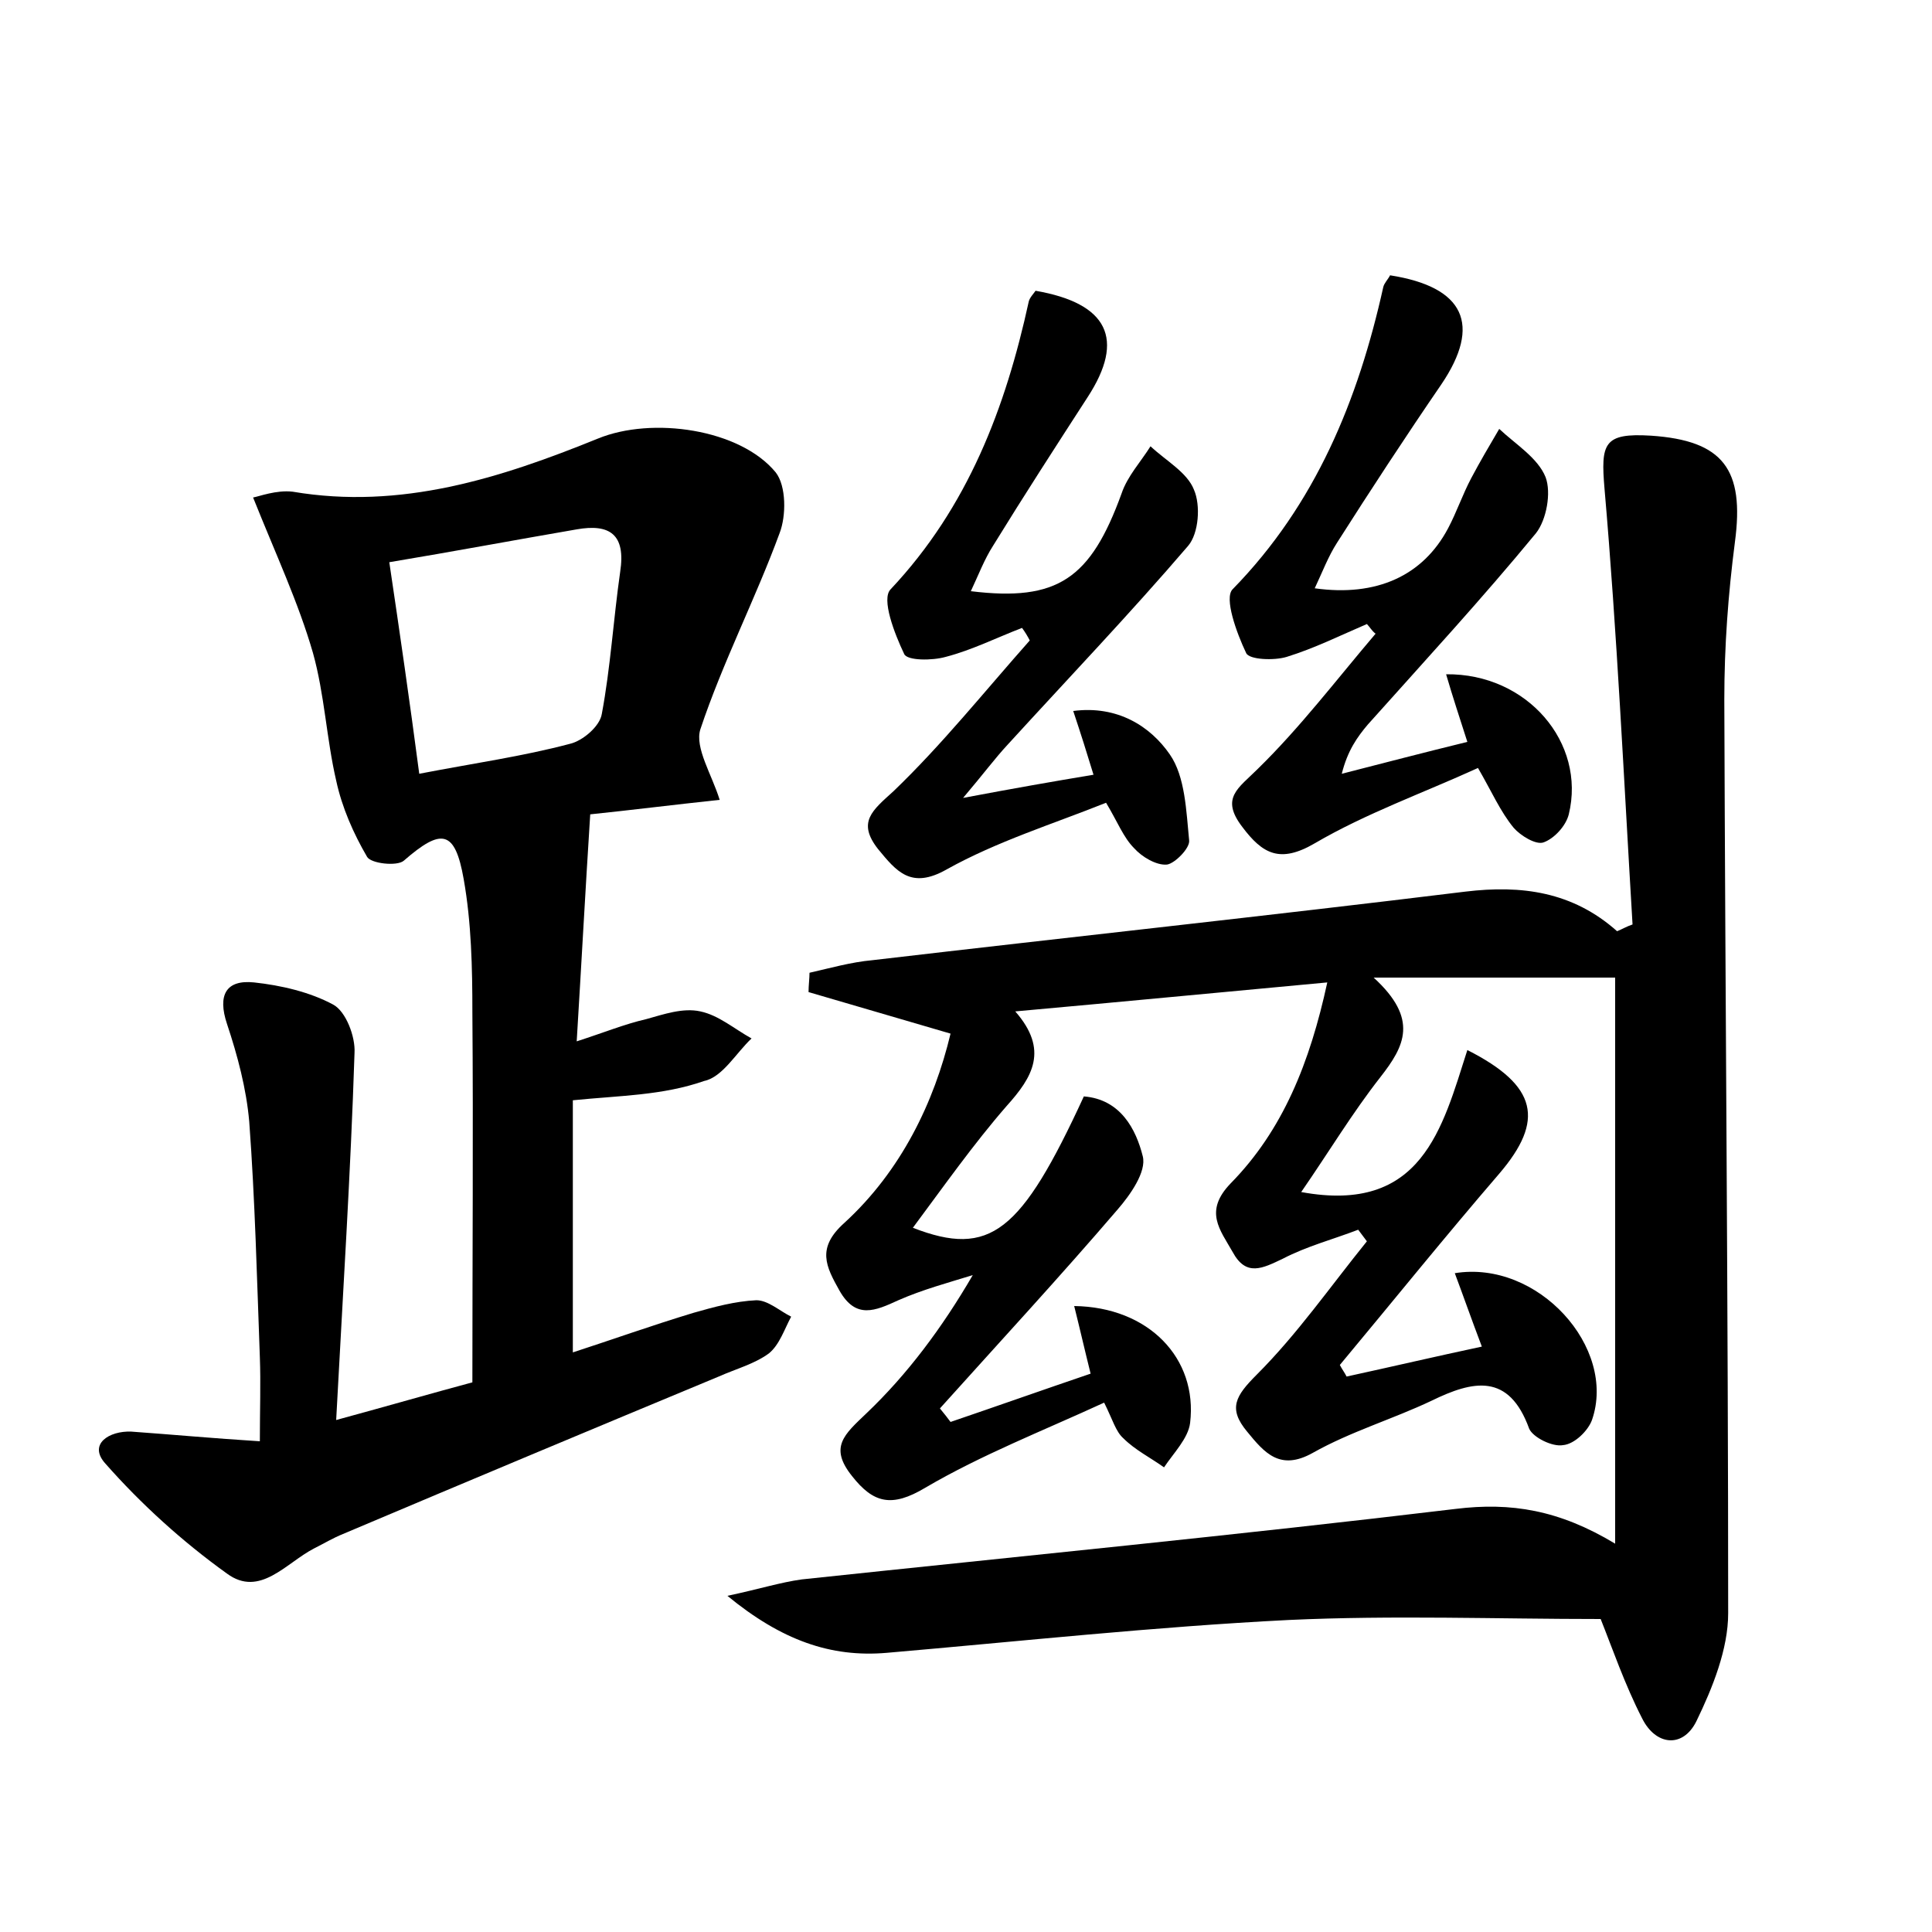 <?xml version="1.0" encoding="utf-8"?>
<!-- Generator: Adobe Illustrator 22.0.0, SVG Export Plug-In . SVG Version: 6.00 Build 0)  -->
<svg version="1.1" id="图层_1" xmlns="http://www.w3.org/2000/svg" xmlns:xlink="http://www.w3.org/1999/xlink" x="0px" y="0px"
	 viewBox="0 0 200 200" style="enable-background:new 0 0 200 200;" xml:space="preserve">
<style type="text/css">
	.st1{fill:#010000;}
	.st4{fill:#fbfafc;}
</style>
<g>
	
	<path d="M98.4,147.2c4.7-1.6,9.5-3.3,14.5-5c-0.6-2.4-1.1-4.6-1.7-7c7.7,0.1,12.8,5.4,12,12.1c-0.2,1.6-1.7,3.1-2.7,4.6
		c-1.4-1-3-1.8-4.2-3c-0.8-0.7-1.1-1.9-2-3.7c-6.3,2.9-12.7,5.4-18.5,8.8c-3.5,2.1-5.4,1.6-7.6-1.2c-2.4-3-0.8-4.3,1.5-6.5
		c4.2-4,7.8-8.8,11-14.3c-2.6,0.8-5.2,1.5-7.7,2.6c-2.4,1.1-4.4,2-6.1-1c-1.4-2.5-2.4-4.4,0.5-7c5.9-5.4,9.3-12.5,11-19.6
		c-5.1-1.5-9.9-2.9-14.7-4.3c0-0.7,0.1-1.4,0.1-2c2.2-0.5,4.3-1.1,6.5-1.3c20.5-2.4,41-4.6,61.4-7.1c5.8-0.7,11.1,0,15.7,4.1
		c0.5-0.2,1-0.5,1.6-0.7c-0.9-15-1.6-30.1-2.9-45.1c-0.4-4.7-0.1-5.8,4.8-5.5c7.5,0.5,9.7,3.5,8.7,11c-0.7,5.4-1.1,10.8-1.1,16.3
		c0.1,31.5,0.4,63.1,0.4,94.6c0,3.7-1.6,7.7-3.3,11.2c-1.4,2.8-4.2,2.5-5.6-0.3c-1.8-3.5-3.1-7.3-4.3-10.3
		c-10.7,0-21.5-0.4-32.3,0.1c-13.9,0.7-27.7,2.2-41.6,3.4c-5.8,0.5-10.9-1.3-16.5-5.9c3.3-0.7,5.5-1.4,7.7-1.7
		c22.6-2.4,45.2-4.6,67.7-7.3c5.7-0.7,10.7,0.1,16.5,3.6c0-20.2,0-39.6,0-58.6c-7.5,0-15.5,0-25,0c4.7,4.3,3.2,7.1,0.7,10.3
		c-2.9,3.7-5.3,7.7-8.2,11.9c12.5,2.3,14.6-6.6,17.2-14.7c7.3,3.7,8,7.3,3.3,12.8c-5.6,6.5-11,13.2-16.5,19.8
		c0.2,0.4,0.5,0.8,0.7,1.2c4.6-1,9.3-2.1,14-3.1c-1.1-2.9-1.9-5.2-2.8-7.6c8.6-1.4,16.8,7.7,14.2,15.2c-0.4,1.1-1.8,2.5-3,2.6
		c-1.1,0.2-3.1-0.8-3.5-1.7c-2.1-5.8-5.8-5-10.1-2.9c-4,1.9-8.4,3.2-12.3,5.4c-3.4,1.9-5,0-6.8-2.2c-2-2.4-1.2-3.7,1-5.9
		c4.2-4.2,7.6-9.1,11.4-13.8c-0.3-0.4-0.6-0.8-0.9-1.2c-2.6,1-5.3,1.7-7.8,3c-2.1,1-3.8,1.9-5.2-0.7c-1.3-2.3-3-4.2-0.2-7.1
		c5.4-5.5,8.2-12.5,10-20.8c-10.8,1-21.2,2-32.3,3c3.5,4,1.8,6.8-0.9,9.8c-3.4,3.9-6.5,8.3-9.7,12.6c8,3.1,11.2,0.5,17.7-13.6
		c3.8,0.3,5.4,3.4,6.1,6.2c0.4,1.6-1.3,4-2.6,5.5c-6,7-12.2,13.7-18.4,20.6C97.8,146.4,98.1,146.8,98.4,147.2z"/>
	<path d="M59.3,113.9c0,8.3,0,16.9,0,26.1c4-1.3,8.2-2.8,12.5-4.1c2.1-0.6,4.3-1.2,6.5-1.3c1.2,0,2.4,1.1,3.6,1.7
		c-0.7,1.3-1.2,2.9-2.3,3.8c-1.5,1.1-3.4,1.6-5.2,2.4c-13,5.4-25.9,10.8-38.9,16.3c-1,0.4-2,1-3,1.5c-2.9,1.5-5.6,5.1-9,2.6
		c-4.6-3.3-8.9-7.2-12.6-11.4c-1.8-2,0.4-3.4,2.7-3.3c4.2,0.3,8.5,0.7,13.3,1c0-3.3,0.1-6,0-8.7c-0.3-8.1-0.5-16.3-1.1-24.4
		c-0.3-3.4-1.2-6.8-2.3-10.1c-1-3-0.1-4.6,2.8-4.3c2.8,0.3,5.8,1,8.2,2.3c1.3,0.7,2.3,3.3,2.2,5c-0.4,12.4-1.2,24.8-1.9,38
		c5.5-1.5,10-2.8,14.1-3.9c0-13.1,0.1-25.7,0-38.3c0-4.6-0.1-9.3-0.9-13.8c-0.9-5.1-2.3-5.3-6.2-1.9c-0.7,0.6-3.4,0.3-3.8-0.4
		c-1.4-2.4-2.6-5.1-3.2-7.9c-1-4.3-1.2-8.9-2.4-13.2c-1.5-5.2-3.8-10.1-6.2-16.1c0.6-0.1,2.4-0.8,4.1-0.6
		c11.2,1.9,21.5-1.4,31.6-5.5c5.6-2.3,14.7-1,18.4,3.5c1.1,1.4,1.1,4.5,0.4,6.3c-2.5,6.8-5.9,13.4-8.2,20.3c-0.6,1.9,1.2,4.7,2,7.3
		c-4.7,0.5-9.5,1.1-13.4,1.5c-0.5,7.8-0.9,15.3-1.4,23.5c2.8-0.9,5-1.8,7.2-2.3c1.8-0.5,3.8-1.2,5.6-0.8c1.9,0.4,3.5,1.8,5.3,2.8
		c-1.6,1.5-3,4-4.9,4.4C68.6,113.4,64.3,113.4,59.3,113.9z M43.4,80.1c5.7-1.1,10.7-1.8,15.6-3.1c1.3-0.3,3.1-1.8,3.3-3.1
		c0.9-4.8,1.2-9.8,1.9-14.7c0.6-3.9-1.1-5-4.5-4.4c-6.4,1.1-12.8,2.3-19.4,3.4C41.4,65.6,42.4,72.5,43.4,80.1z"/>
	<path d="M141.5,64.6c-2.8,1.2-5.4,2.5-8.3,3.4c-1.3,0.4-3.9,0.3-4.2-0.4c-1-2.1-2.3-5.7-1.4-6.6c8.6-8.8,13-19.6,15.6-31.3
		c0.1-0.4,0.5-0.8,0.7-1.2c7.7,1.2,9.5,5.1,5.3,11.3c-3.7,5.4-7.3,10.9-10.8,16.4c-0.9,1.4-1.5,3-2.3,4.7c6.4,0.9,11.2-1.3,13.8-6.2
		c0.9-1.7,1.5-3.5,2.4-5.2c0.9-1.7,1.9-3.4,2.9-5.1c1.7,1.6,4,3,4.8,5c0.6,1.6,0.1,4.4-1,5.8c-5.6,6.8-11.5,13.2-17.4,19.8
		c-1.1,1.3-2.1,2.7-2.7,5.1c4.3-1.1,8.5-2.2,13-3.3c-0.8-2.5-1.5-4.6-2.2-7c8.4-0.1,14.5,7.1,12.7,14.5c-0.3,1.2-1.5,2.5-2.6,2.9
		c-0.8,0.3-2.4-0.7-3.1-1.5c-1.4-1.7-2.3-3.8-3.7-6.2c-5.7,2.6-11.6,4.7-16.9,7.8c-3.6,2.1-5.4,1.1-7.5-1.7c-2.3-3-0.4-4,1.6-6
		c4.4-4.3,8.2-9.3,12.2-14C142,65.3,141.8,64.9,141.5,64.6z"/>
	<path d="M105.8,65c-2.6,1-5.2,2.3-7.9,3c-1.4,0.4-4,0.4-4.3-0.3c-1-2.1-2.4-5.7-1.4-6.7c8-8.5,11.9-18.8,14.3-29.8
		c0.1-0.4,0.5-0.8,0.7-1.1c7.5,1.3,9.3,5,5.4,11c-3.3,5.1-6.6,10.2-9.8,15.4c-0.9,1.4-1.5,3-2.3,4.7c9,1.1,12.4-1.3,15.6-10.1
		c0.6-1.8,2-3.3,3-4.9c1.6,1.5,3.8,2.7,4.5,4.5c0.7,1.6,0.5,4.5-0.6,5.8c-6,7-12.4,13.7-18.7,20.6c-1.3,1.4-2.4,2.9-4.6,5.5
		c5.3-1,9.3-1.7,13.5-2.4c-0.7-2.3-1.3-4.2-2.1-6.6c4.6-0.6,8,1.6,10,4.5c1.6,2.3,1.7,5.9,2,8.9c0.1,0.8-1.5,2.4-2.3,2.5
		c-1.1,0.1-2.6-0.8-3.4-1.7c-1.1-1.1-1.7-2.7-2.9-4.7C109,85.3,103.2,87.1,98,90c-3.7,2.1-5.2,0.2-7.1-2.1c-2.2-2.8-0.6-4,1.6-6
		c5-4.8,9.4-10.3,14.1-15.6C106.4,65.9,106.1,65.4,105.8,65z"/>
	
</g>
</svg>
